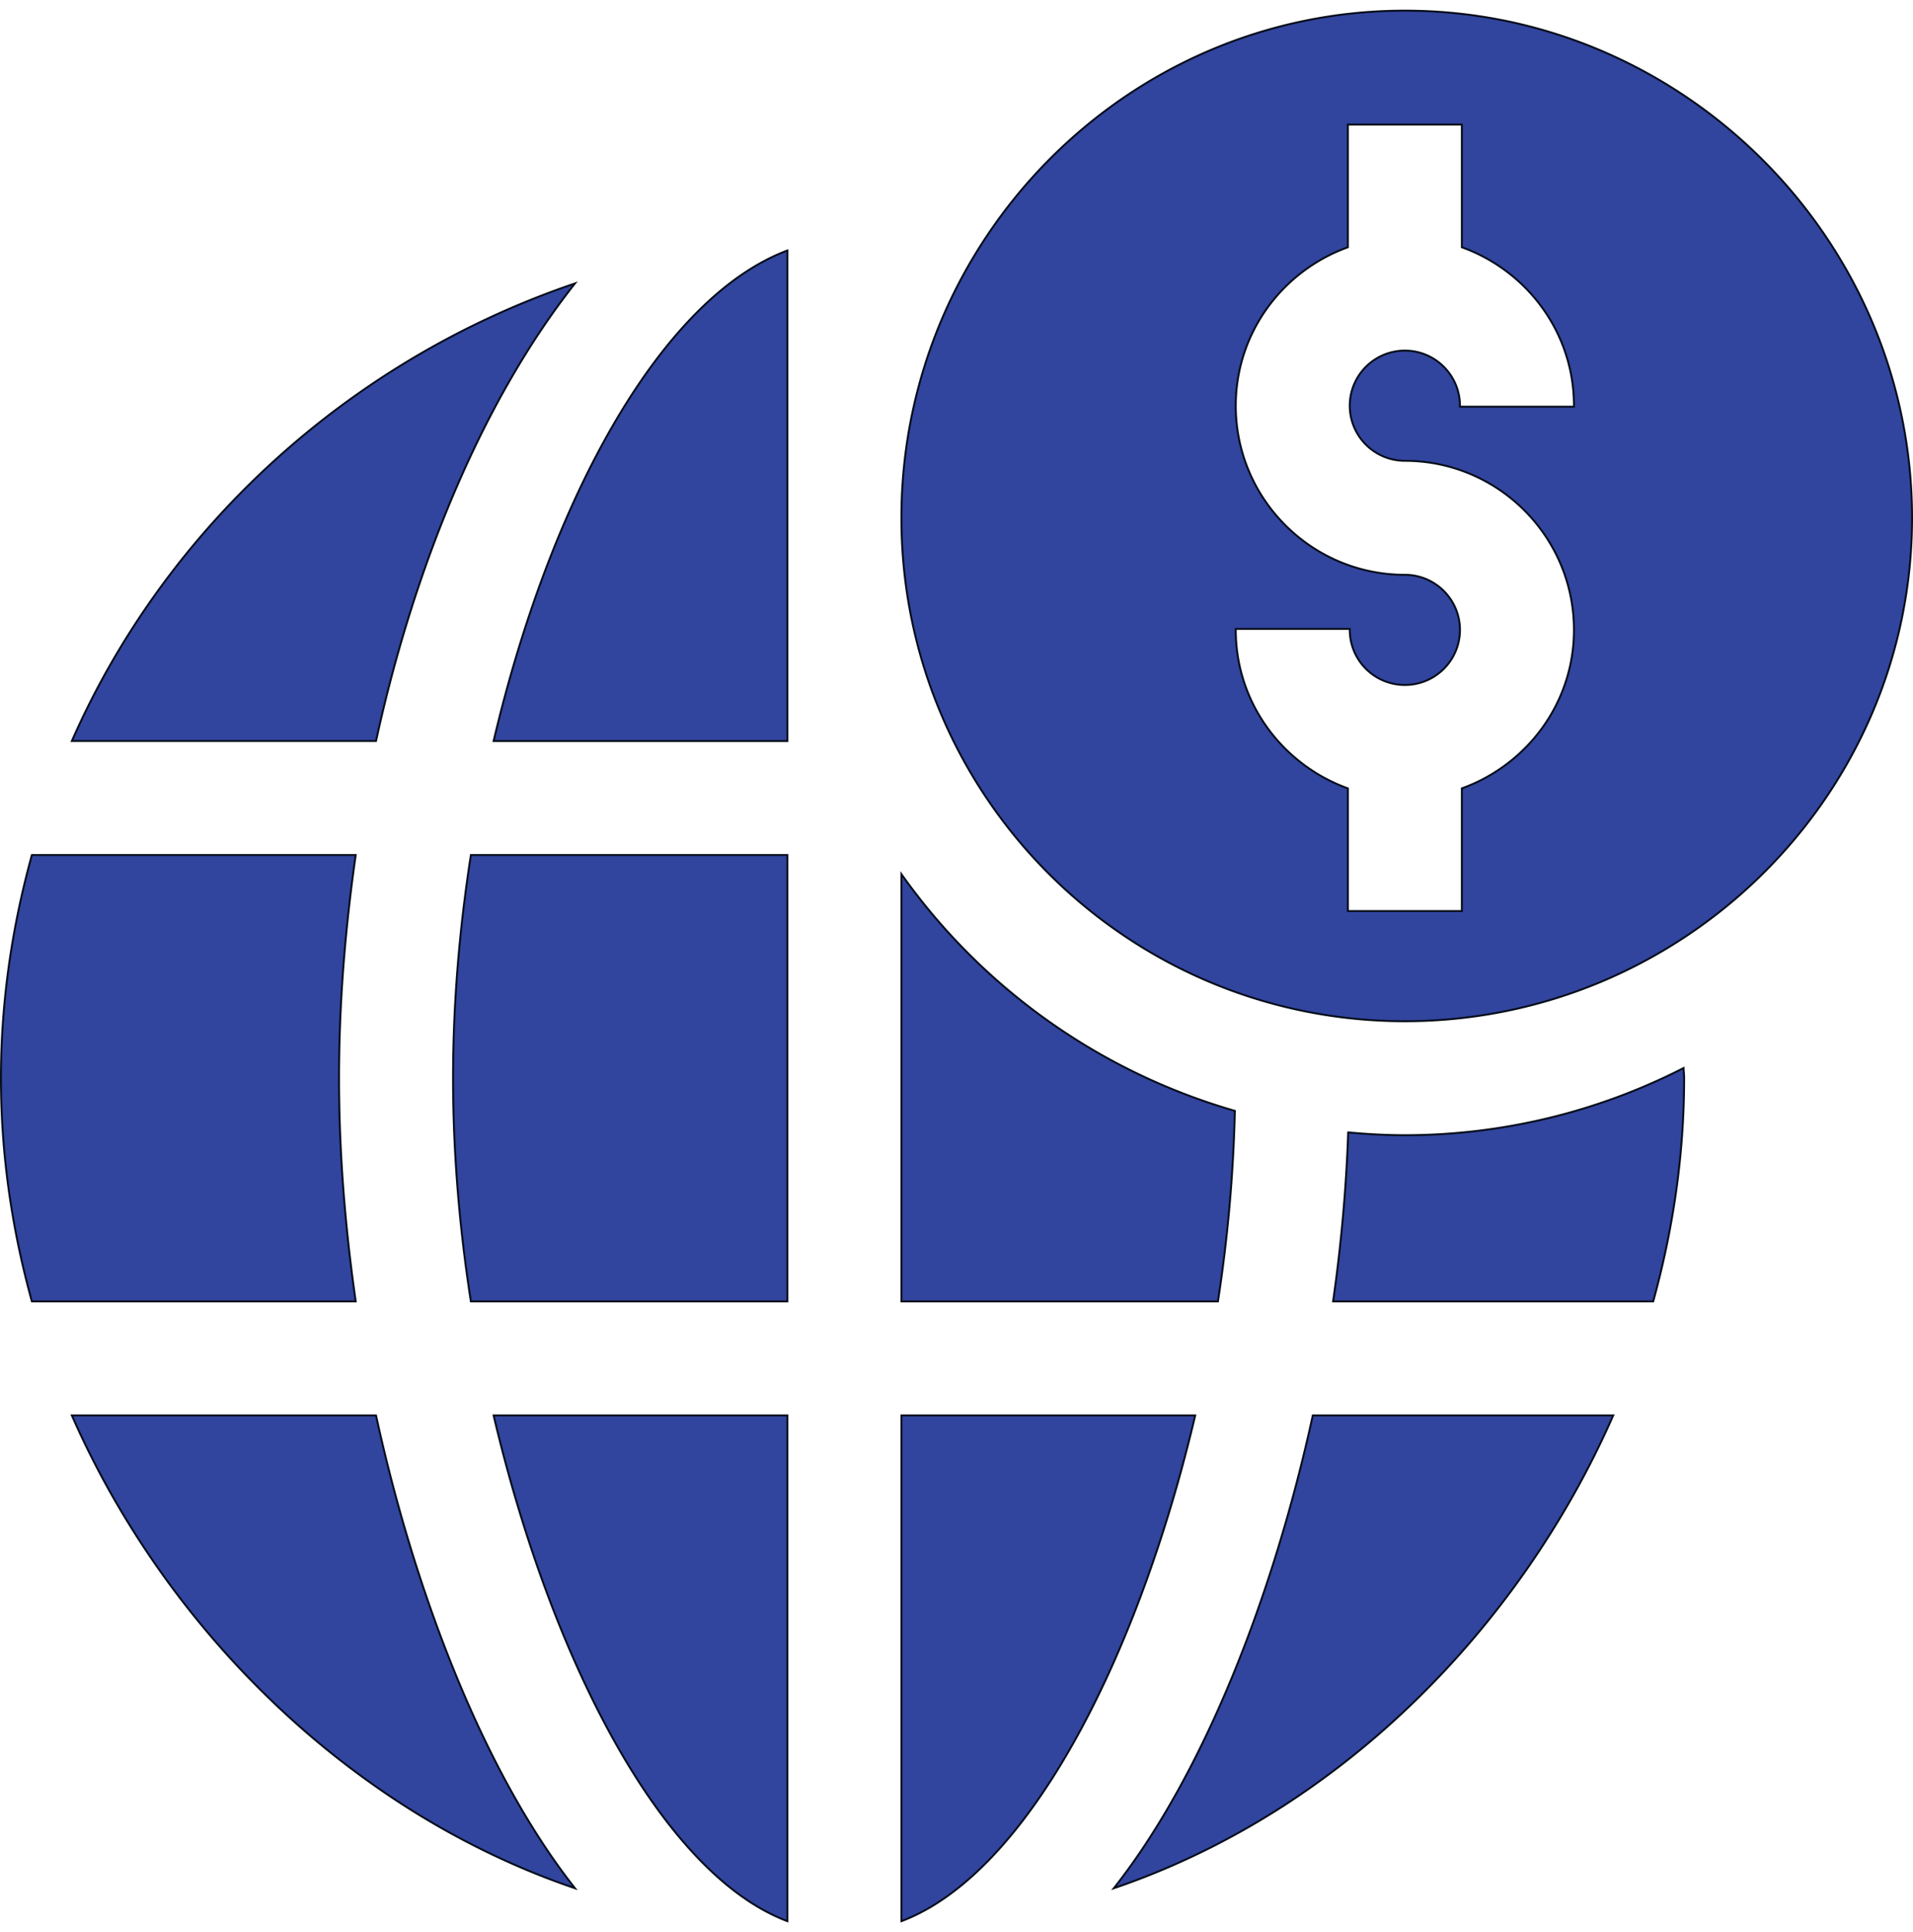 <svg width="100" height="101" fill="none" xmlns="http://www.w3.org/2000/svg"><g clip-path="url(#clip0_177_3654)" fill="#31449E" stroke="#060D19" stroke-width=".1"><path d="M76.367 47.628h.05v-6.414c3.405-1.23 5.86-4.46 5.86-8.285 0-4.874-3.966-8.839-8.84-8.839a2.881 2.881 0 01-2.88-2.88 2.882 2.882 0 012.88-2.88c1.59 0 2.88 1.291 2.88 2.88v.05h5.96v-.05c0-3.824-2.455-7.055-5.86-8.284V6.512h-5.96v6.414c-3.404 1.23-5.859 4.46-5.859 8.284 0 4.874 3.966 8.84 8.84 8.84 1.589 0 2.88 1.29 2.88 2.88a2.88 2.88 0 01-5.76-.001v-.05h-5.96v.05c0 3.825 2.455 7.055 5.86 8.285v6.414h5.91zM47.12 27.07C47.12 12.535 58.903.557 73.438.557 87.972.557 99.95 12.535 99.95 27.07c0 14.534-11.977 26.317-26.513 26.317-14.534 0-26.317-11.783-26.317-26.317zM23.683 56.367c0-3.853.328-7.8.933-11.67H41.16v23.338H24.615c-.604-3.87-.932-7.816-.932-11.668zm17.478-17.628H25.803c1.475-6.267 3.65-12.06 6.295-16.597 2.636-4.523 5.734-7.792 9.063-9.047v25.644zM17.723 56.367c0 3.914.322 7.831.872 11.668H1.667C.64 64.315.05 60.413.05 56.367c0-4.047.591-7.948 1.617-11.67h16.928c-.55 3.838-.872 7.755-.872 11.67zm55.714 2.979a32.042 32.042 0 0014.57-3.511c.003.072.008.144.013.215l.002.014c.007.101.014.201.014.303 0 4.046-.591 7.947-1.617 11.668H69.686c.417-2.912.684-5.866.79-8.836.975.09 1.961.147 2.961.147zM32.098 90.99c-2.644-4.736-4.82-10.727-6.295-16.995h15.358v26.44c-3.328-1.257-6.426-4.723-9.063-9.445zm-2.042-76.172c-4.668 5.905-8.324 14.426-10.4 23.92h-15.9c4.93-11.215 14.6-19.956 26.3-23.92zm38.57 59.177h15.703c-4.93 11.22-14.409 20.746-26.104 24.717 4.668-5.918 8.324-15.222 10.4-24.717zm-38.57 24.717c-11.697-3.97-21.37-13.497-26.3-24.717h15.9c2.076 9.495 5.732 18.8 10.4 24.717zm33.61-30.677H47.12V45.698a32.36 32.36 0 0017.431 12.375 76.926 76.926 0 01-.885 9.962zM56.183 90.99c-2.636 4.722-5.735 8.188-9.063 9.445v-26.44h15.358c-1.475 6.268-3.65 12.26-6.295 16.995z"/></g><defs><clipPath id="clip0_177_3654"><path fill="#fff" transform="translate(0 .507)" d="M0 0h100v100H0z"/></clipPath></defs></svg>
